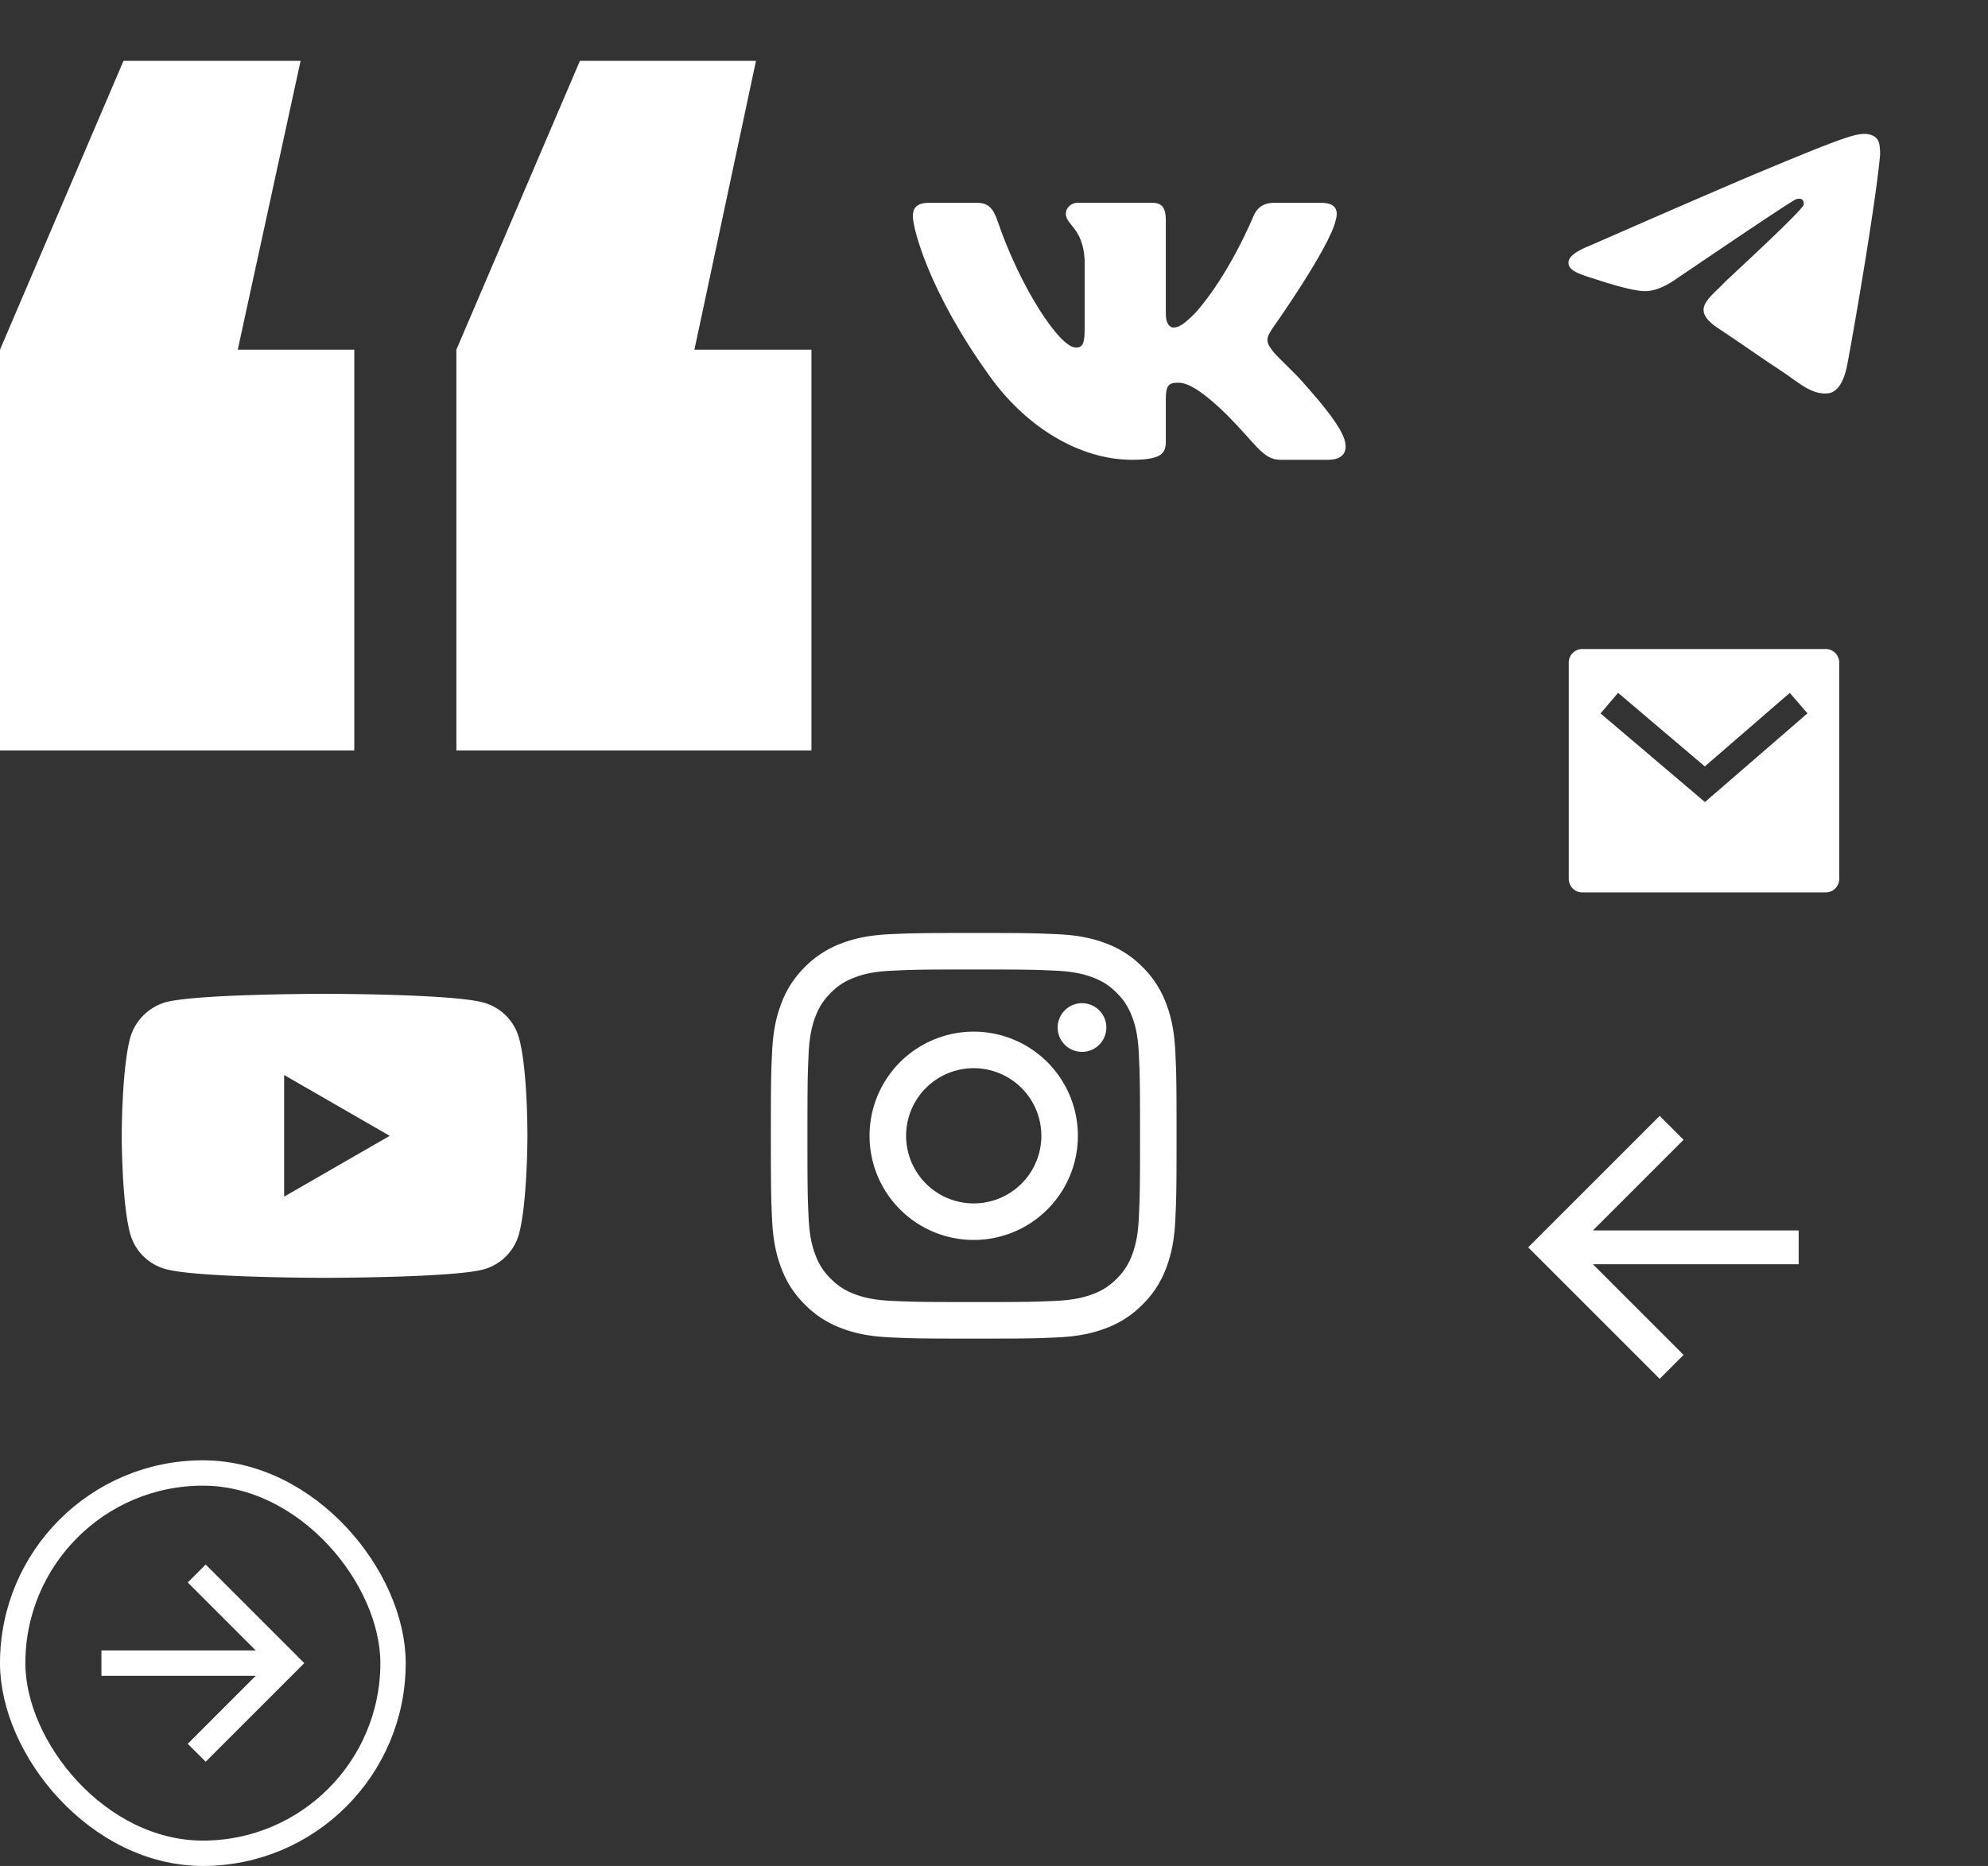 <?xml version="1.0" encoding="utf-8"?><svg width="98" height="92" viewBox="0 0 98 92" xmlns="http://www.w3.org/2000/svg" xmlns:xlink="http://www.w3.org/1999/xlink"><rect x="0" y="0" width="98" height="92" fill="#333333" stroke="none"/><svg width="20" height="20" fill="none" viewBox="0 0 20 20" id="arrow" y="72" xmlns="http://www.w3.org/2000/svg"><path d="M12.607 10.625H5v-1.25h7.607L9.255 6.023l.884-.884L15 10l-4.861 4.861-.884-.883 3.352-3.353z" fill="#fff"/><rect x=".625" y=".625" width="18.75" height="18.75" rx="9.375" stroke="#fff" stroke-width="1.25"/></svg><svg width="20" height="21" fill="none" viewBox="0 0 20 21" id="arrow2" x="72" y="51" xmlns="http://www.w3.org/2000/svg"><path d="M6.524 9.667h10.143v1.666H6.523l4.47 4.47-1.178 1.179L3.334 10.5l6.481-6.482 1.178 1.179-4.47 4.47z" fill="#fff"/></svg><svg width="24" height="25" fill="none" viewBox="0 0 24 25" id="mail" x="72" y="26" xmlns="http://www.w3.org/2000/svg"><path d="M6 6h12a.667.667 0 01.666.667v10.666a.667.667 0 01-.667.667H6a.666.666 0 01-.666-.667V6.667A.667.667 0 015.999 6zm6.04 5.789l-4.275-3.63L6.9 9.175l5.147 4.37 5.054-4.374-.872-1.008-4.19 3.626z" fill="#fff"/></svg><svg width="40" height="40" fill="none" viewBox="0 0 40 40" id="quot" xmlns="http://www.w3.org/2000/svg"><path d="M0 37V17.24L6.088 3h8.73l-3.097 14.24h5.744V37H0zm22.498 0V17.24L28.587 3h8.68l-3.035 14.24H40V37H22.498z" fill="#fff"/></svg><svg width="26" height="26" fill="none" viewBox="0 0 26 26" id="soc1" x="72" xmlns="http://www.w3.org/2000/svg"><path d="M6.376 12.11c4.123-1.806 6.873-2.997 8.248-3.572 3.928-1.643 4.745-1.929 5.277-1.938.116-.002.378.027.547.165a.6.6 0 01.202.386c.019.11.042.362.024.56-.213 2.248-1.134 7.706-1.603 10.224-.198 1.066-.589 1.424-.966 1.459-.822.076-1.446-.546-2.241-1.07-1.245-.821-1.948-1.332-3.157-2.133-1.396-.925-.49-1.434.305-2.265.208-.217 3.827-3.527 3.897-3.827.01-.038.017-.178-.065-.252-.083-.074-.205-.048-.293-.028-.125.028-2.114 1.35-5.966 3.965-.565.39-1.076.58-1.534.57-.505-.012-1.476-.288-2.199-.524-.885-.29-1.59-.442-1.528-.934.032-.256.383-.518 1.052-.786z" fill="#fff"/></svg><svg width="32" height="32" fill="none" viewBox="0 0 32 32" id="soc2" x="40" xmlns="http://www.w3.org/2000/svg"><path fill-rule="evenodd" clip-rule="evenodd" d="M25.844 10.858c.148-.495 0-.858-.706-.858h-2.334c-.593 0-.867.314-1.015.66 0 0-1.187 2.893-2.868 4.772-.544.544-.792.717-1.088.717-.149 0-.363-.173-.363-.667v-4.624c0-.594-.173-.858-.667-.858h-3.668c-.37 0-.594.275-.594.537 0 .562.841.692.928 2.274v3.437c0 .754-.136.89-.433.89-.791 0-2.716-2.906-3.857-6.23C8.955 10.26 8.73 10 8.134 10H5.8c-.667 0-.8.314-.8.66 0 .618.791 3.684 3.684 7.74 1.929 2.768 4.646 4.27 7.119 4.27 1.483 0 1.667-.334 1.667-.908v-2.093c0-.667.14-.8.61-.8.346 0 .94.173 2.324 1.508 1.583 1.582 1.843 2.293 2.734 2.293h2.333c.667 0 1-.334.808-.992-.21-.656-.966-1.607-1.968-2.735-.544-.643-1.36-1.335-1.607-1.681-.346-.445-.248-.643 0-1.038 0 0 2.843-4.006 3.14-5.366z" fill="#fff"/></svg><svg width="32" height="32" fill="none" viewBox="0 0 32 32" id="soc3" y="40" xmlns="http://www.w3.org/2000/svg"><path fill-rule="evenodd" clip-rule="evenodd" d="M23.825 9.428a2.507 2.507 0 011.763 1.763c.428 1.565.412 4.827.412 4.827s0 3.245-.412 4.81a2.506 2.506 0 01-1.763 1.763c-1.565.412-7.825.412-7.825.412s-6.244 0-7.825-.428a2.506 2.506 0 01-1.763-1.763C6 19.263 6 16.002 6 16.002s0-3.246.412-4.81a2.557 2.557 0 011.763-1.78C9.74 9 16 9 16 9s6.26 0 7.825.428zm-4.613 6.574L14.007 19v-5.997l5.205 2.999z" fill="#fff"/></svg><svg width="32" height="32" fill="none" viewBox="0 0 32 32" id="soc4" x="32" y="40" xmlns="http://www.w3.org/2000/svg"><path d="M12.667 16a3.333 3.333 0 116.667 0 3.333 3.333 0 01-6.667 0zm-1.802 0a5.135 5.135 0 1010.27 0 5.135 5.135 0 00-10.27 0zm9.273-5.338a1.2 1.2 0 101.2-1.2 1.2 1.2 0 00-1.2 1.2zM11.96 24.14c-.975-.045-1.505-.207-1.857-.344a3.109 3.109 0 01-1.15-.748 3.086 3.086 0 01-.748-1.15c-.138-.352-.3-.882-.344-1.857-.049-1.054-.058-1.37-.058-4.04 0-2.671.01-2.987.058-4.042.044-.975.208-1.504.344-1.857.181-.467.398-.8.748-1.15.35-.35.682-.567 1.15-.748.352-.138.882-.3 1.857-.344 1.054-.05 1.37-.06 4.04-.06s2.986.01 4.041.059c.975.044 1.504.208 1.857.344.467.18.8.398 1.15.748.35.35.567.683.749 1.15.137.352.3.882.343 1.857.049 1.055.059 1.37.059 4.041 0 2.67-.01 2.986-.059 4.041-.044.975-.207 1.505-.343 1.857a3.1 3.1 0 01-.748 1.15 3.11 3.11 0 01-1.15.748c-.353.137-.883.3-1.858.344-1.054.048-1.37.058-4.041.058-2.67 0-2.986-.01-4.04-.058zm-.083-18.08c-1.064.049-1.792.218-2.427.465a4.905 4.905 0 00-1.772 1.153A4.886 4.886 0 006.525 9.45c-.247.636-.416 1.363-.464 2.427C6.01 12.943 6 13.284 6 16s.011 3.057.06 4.123c.049 1.064.218 1.791.465 2.427a4.888 4.888 0 001.153 1.771 4.916 4.916 0 001.772 1.154c.636.247 1.363.416 2.427.464 1.067.049 1.407.061 4.123.061s3.057-.011 4.123-.06c1.064-.049 1.791-.218 2.427-.465a4.917 4.917 0 001.771-1.154 4.899 4.899 0 001.154-1.77c.247-.637.417-1.364.464-2.428.049-1.067.06-1.407.06-4.123s-.011-3.057-.06-4.123c-.048-1.064-.217-1.792-.464-2.427a4.918 4.918 0 00-1.154-1.772 4.893 4.893 0 00-1.77-1.153c-.637-.247-1.364-.417-2.427-.464C19.057 6.012 18.717 6 16 6s-3.057.011-4.124.06z" fill="#fff"/></svg></svg>